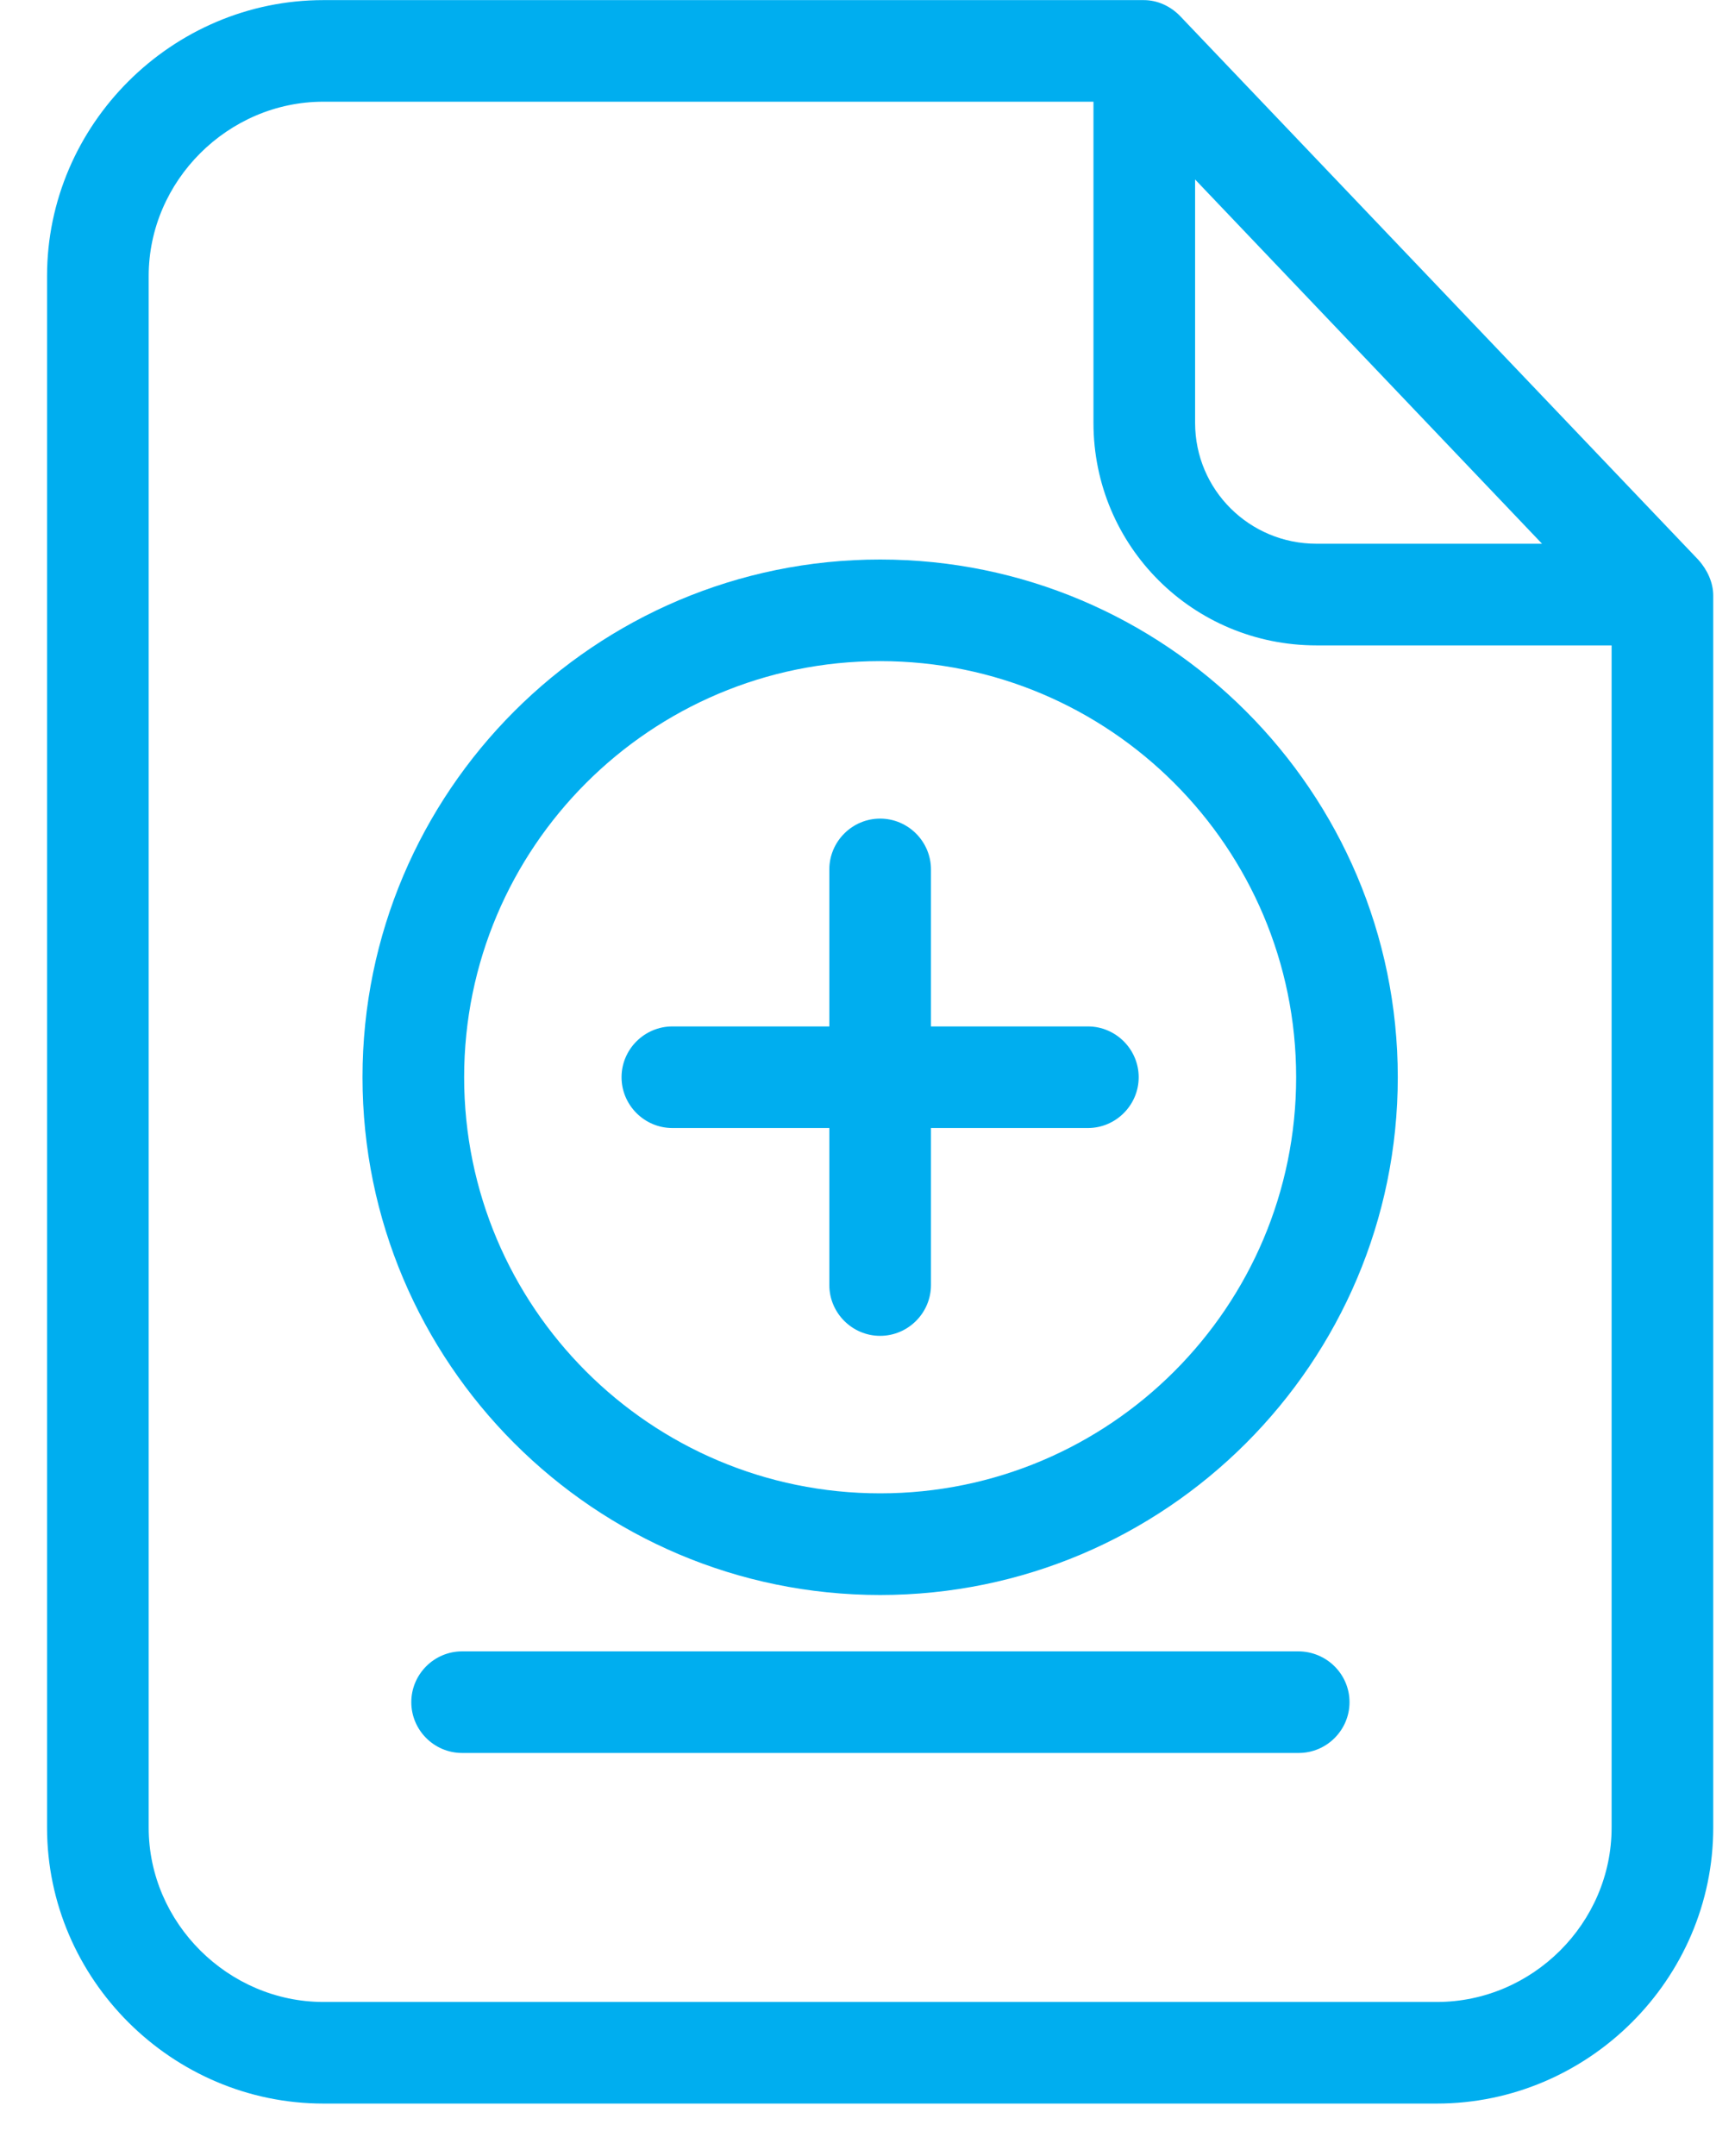 <svg width="33" height="41" viewBox="0 0 33 41" fill="none" xmlns="http://www.w3.org/2000/svg">
<path d="M22.451 0.311C22.267 0.118 22.016 0.002 21.755 0.002H6.151C3.272 0.002 0.895 2.369 0.895 5.248V34.755C0.895 37.635 3.272 40.002 6.151 40.002H27.33C30.209 40.002 32.586 37.635 32.586 34.755V11.325C32.586 11.074 32.47 10.833 32.306 10.649L22.451 0.311ZM22.731 3.413L29.33 10.34H25.04C23.765 10.34 22.731 9.316 22.731 8.041V3.413ZM27.33 38.07H6.151C4.345 38.07 2.828 36.572 2.828 34.755V5.248C2.828 3.442 4.335 1.934 6.151 1.934H20.798V8.041C20.798 10.388 22.692 12.273 25.04 12.273H30.653V34.755C30.653 36.572 29.146 38.07 27.33 38.07Z" fill="#00AEEF"/>
<path d="M24.692 31.403H8.789C8.257 31.403 7.823 31.838 7.823 32.369C7.823 32.901 8.257 33.335 8.789 33.335H24.702C25.233 33.335 25.668 32.901 25.668 32.369C25.668 31.838 25.233 31.403 24.692 31.403Z" fill="#00AEEF"/>
<path d="M20.692 19.519H17.707V16.533C17.707 16.002 17.272 15.567 16.74 15.567C16.209 15.567 15.774 16.002 15.774 16.533V19.519H12.789C12.257 19.519 11.822 19.954 11.822 20.485C11.822 21.016 12.257 21.451 12.789 21.451H15.774V24.437C15.774 24.968 16.209 25.403 16.74 25.403C17.272 25.403 17.707 24.968 17.707 24.437V21.451H20.692C21.223 21.451 21.658 21.016 21.658 20.485C21.658 19.954 21.223 19.519 20.692 19.519Z" fill="#00AEEF"/>
<path d="M16.74 10.64C11.31 10.64 6.895 15.055 6.895 20.485C6.895 25.915 11.31 30.331 16.74 30.331C22.17 30.331 26.586 25.915 26.586 20.485C26.586 15.055 22.17 10.64 16.74 10.64ZM16.74 28.398C12.373 28.398 8.828 24.852 8.828 20.485C8.828 16.118 12.373 12.572 16.74 12.572C21.108 12.572 24.653 16.118 24.653 20.485C24.653 24.852 21.108 28.398 16.74 28.398Z" fill="#00AEEF"/>
</svg>
